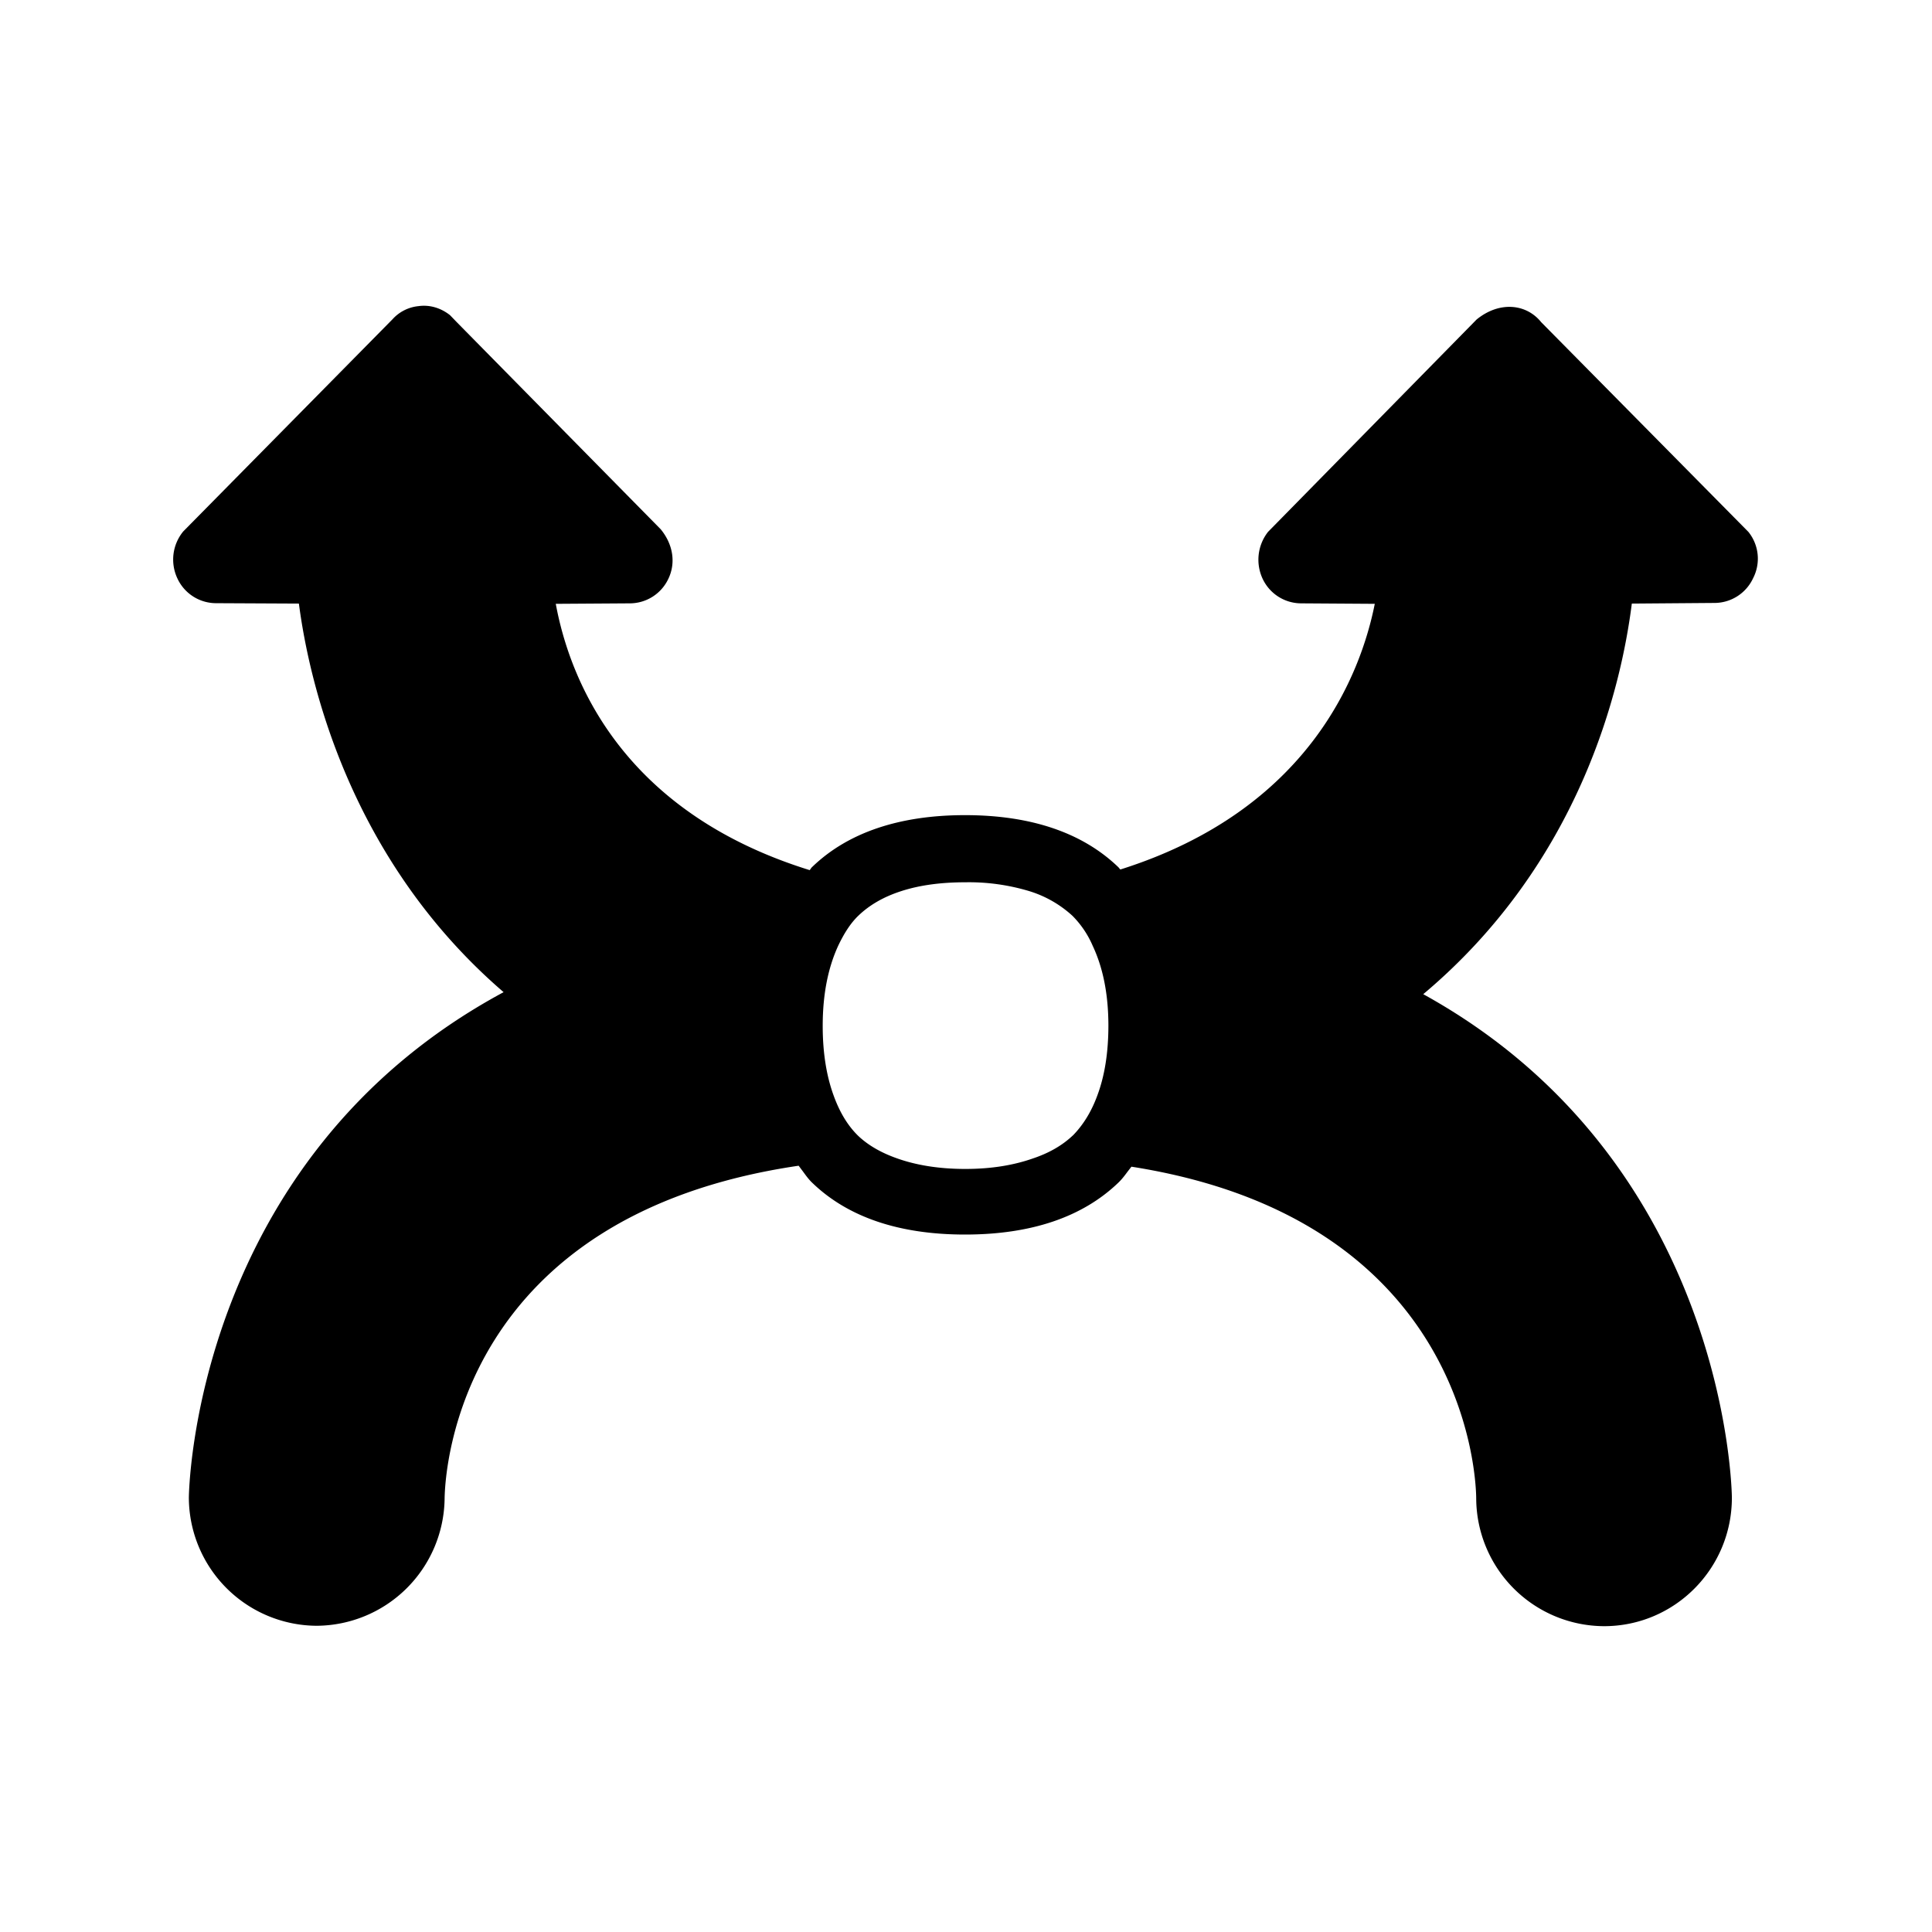 <svg xmlns="http://www.w3.org/2000/svg" width="24" height="24" fill="none"><path fill="#000" d="m19.145 4.002 2.574 2.605a.53.53 0 0 1 .059.575.53.53 0 0 1-.482.308l-1.025.008c-.132 1.048-.642 3.216-2.591 4.852 3.79 2.092 3.834 6.213 3.834 6.255 0 .882-.711 1.596-1.588 1.596a1.595 1.595 0 0 1-1.588-1.585c-.003-.384-.202-3.482-4.283-4.123l-.045.058c-.037.05-.073.098-.117.14-.446.429-1.085.645-1.905.645-.818 0-1.457-.216-1.9-.645-.042-.04-.078-.09-.113-.138l-.054-.072c-4.197.617-4.393 3.748-4.398 4.14a1.6 1.6 0 0 1-1.588 1.575 1.597 1.597 0 0 1-1.589-1.591c0-.043.048-4.2 3.91-6.28-1.918-1.65-2.417-3.86-2.543-4.827l-1.03-.005a.53.53 0 0 1-.48-.309.55.55 0 0 1 .073-.582l2.6-2.636a.5.5 0 0 1 .322-.163c.14-.02.28.023.392.112l.087.09 2.53 2.569c.159.193.187.423.097.613a.53.53 0 0 1-.482.308l-.918.006c.173.938.818 2.583 3.154 3.308l.014-.018q.005-.01.014-.018c.442-.429 1.084-.647 1.902-.647.82 0 1.46.218 1.905.647l.009.01q.006.01.016.018c2.344-.74 2.986-2.426 3.16-3.3l-.917-.006a.53.53 0 0 1-.476-.305.56.56 0 0 1 .067-.583l2.591-2.638c.286-.233.62-.194.802.033m-5.818 10.104q.196-.2.305-.499.136-.364.137-.862c0-.404-.07-.731-.196-.998a1.2 1.2 0 0 0-.25-.37 1.4 1.4 0 0 0-.54-.308 2.6 2.6 0 0 0-.792-.109q-.458 0-.796.11-.323.104-.532.305c-.104.1-.182.23-.25.372-.123.267-.193.594-.193.998 0 .336.048.624.135.862.072.2.17.37.305.502.126.12.291.213.482.28.235.084.518.132.849.132s.607-.048.845-.132q.297-.1.49-.283"/></svg>